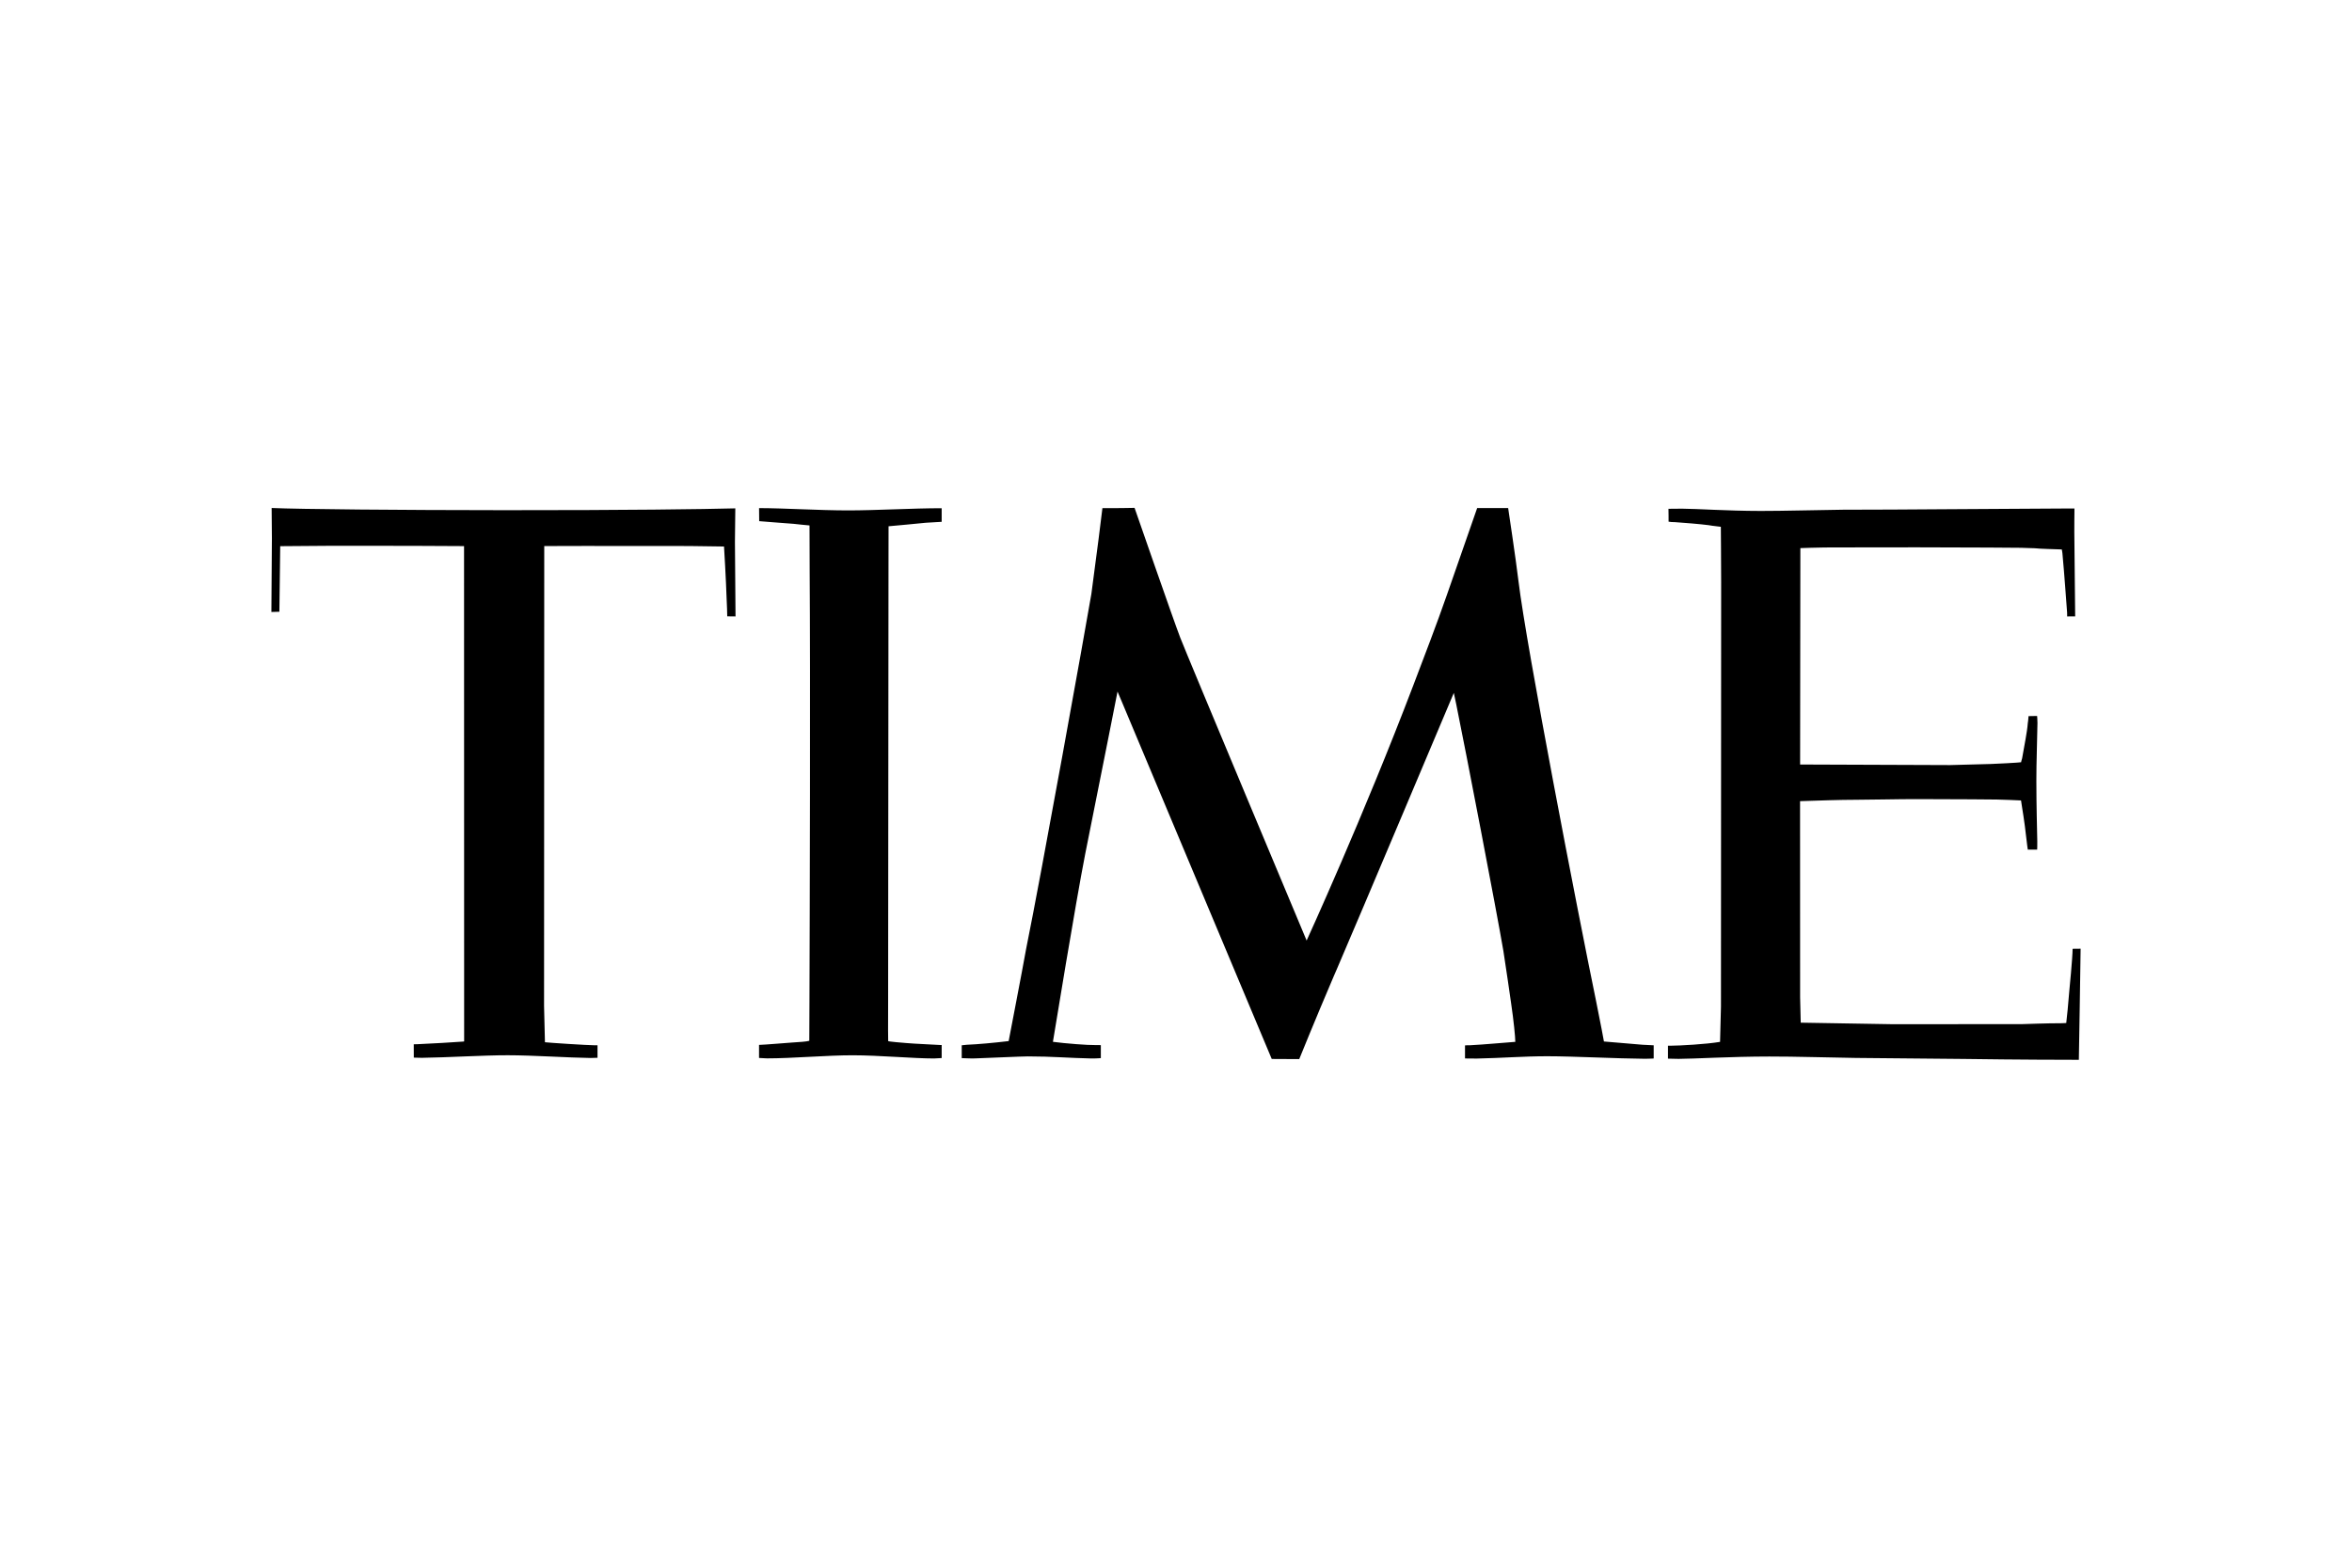 <svg xmlns="http://www.w3.org/2000/svg" fill="#000" height="48" width="72" viewBox="-44.4 -22.58 384.796 135.48"><path d="M141.221 0s-3.33.07-5.26.037c-.08.81-1.01 8.149-1.81 14.053-.92 5.463-8.21 45.988-10.68 58.119-.65 3.663-2.66 14.011-2.85 15.045-2.32.277-5.06.533-6.85.602-.24.008-.64.086-.83.086v2.101c.22-.009 1.38.08 2.2.045 1.97-.063 7.56-.328 8.62-.328 4.02 0 6.7.266 10.42.34.05 0 1.07-.004 1.52-.061v-2.123c-.31 0-.72-.01-.96-.01-1.05.033-4.92-.264-6.88-.531.23-1.388 3.65-22.376 5.29-30.769 3.12-15.535 5.28-26.545 5.28-26.545l.58 1.367 24.65 58.752 4.5.023s2.57-6.362 5.62-13.498c.08-.169.3-.68.61-1.41 3.2-7.41 19.06-45.017 19.06-45.017s.15.677.4 1.888c1.51 7.371 6.62 33.935 7.71 40.344.51 3.297.99 6.641 1.27 8.6.41 2.774.68 5.489.68 6.269-.5.023-5.52.477-7.42.559-.27-.009-.78.016-.81.021v2.137c.68 0 1.34.03 2 .015 3.88-.074 7.61-.378 11.49-.376 4.36.004 11.43.385 15.96.414.51 0 1.42-.045 1.42-.045v-2.159c-.26-.002-1.4-.058-1.82-.091-2.03-.159-5.45-.476-6.32-.534 0 0-.56-3.103-1.3-6.687-2.96-14.337-11.39-57.916-12.68-68.639-.44-3.686-1.69-11.961-1.69-11.961l-5.07-.002s-2.59 7.431-4.95 14.207c-1.61 4.63-3.8 10.346-5.47 14.729-8.24 21.656-17.48 41.836-17.48 41.836s-19.64-46.862-20.68-49.572c-1.05-2.711-7.47-21.231-7.47-21.231zM.041.019l.043 4.953L0 17.035l1.307-.037.137-10.728c0-0 7.165-.062 8.092-.061l13.361.006 8.623.043.014 74.607.002 6.444-.182.025c-1.148.089-5.565.359-7.359.424-.402.013-.659.023-.703.018l.008 2.183c.324.016 1.197.037 1.312.033 4.244-.055 9.987-.424 14.059-.42 4.137.002 9.959.404 13.562.446.357.002.78-.033 1.123-.033v-2.047l-.447.004c-1.148-.005-7.497-.414-8.154-.5-.027-1.001-.145-5.833-.145-5.94l.031-75.252 6.565-.017 17.129.012 5.717.078c.038.408.327 5.843.322 5.991-.013.395.214 4.443.205 5.439l1.355.016-.097-12.2.062-5.488c-5.034.137-17.863.309-37.773.299C21.05.368 4.595.225.041.019zm79.746.02l.021 2.137c.676.037 4.65.388 5.616.435.771.094 1.847.191 2.617.266 0 .684.012 5.405.023 7.268.129 17.659.019 56.687-.033 70.496-.016 3.993-.027 6.566-.027 6.566-.487.146-1.583.201-2.768.281-1.013.069-4.643.374-5.453.391v2.137c.336 0 .952.071 1.303.068 4.109.001 9.822-.509 14.031-.506 4.254.003 9.934.521 13.284.522l-.01.002c.29.004.98-.072 1.27-.071v-2.136h-.29c-.13-.028-4.45-.21-5.5-.319-.55-.035-2.93-.241-2.96-.32-.01-.042-.02-.681-.02-1.746.01-1.011.01-2.692.01-4.514.01-13.929.05-55.298.06-71.111 0-3.056.01-5.539.01-6.871.93-.059 4.73-.456 6.09-.576.06-.006 1.86-.11 2.6-.154V.057C105.011.055 98.858.418 94.32.416 89.574.413 83.727.041 79.787.039zm215.2.06s-.49.002-1.4.004c-3.11.013-11.07.072-20.38.123-5.72.033-10.19.079-16.08.076-4.13.048-9.91.208-13.48.201-5.7-.009-10.35-.361-12.88-.371-1.2-.005-1.87.04-2.2.019.02.03.02 2.109.02 2.109.22.038.66.087 1.07.078 1.43.096 4.11.313 5.47.492.27.05.73.125 2.01.268-.01.473.06 5.827.05 9.043 0 2.98-.03 69.47-.03 69.47 0 .108-.15 5.347-.15 5.77-2.26.387-6.6.625-8.08.631h-.44v2.115c.21-.001 1.18.037 1.73.037 2.39-.001 8.55-.381 14.84-.385 4.41-.004 9.26.161 14.17.231 6.05.084 12.17.088 17.67.166 9.07.128 16.42.139 18.81.142 0 0 .29-16.823.29-18.179l-1.31.015c0 1.431-.53 6.76-.55 6.993-.17 2.006-.35 4.108-.49 5.144 0 0-.64.051-.95.045-1.49-.028-6.25.145-6.35.145l-21.23.009-14.91-.25-.1-4.136-.01-32.112c2.66-.09 6.72-.231 9.19-.226 2.1.004 7.05-.114 9.82-.108 6.73.012 12.71.055 13.19.069 1.11.032 3.17.1 3.95.148.03.283.12.725.13.85.4 2.459.62 4.162.89 6.576.04.217.06.427.09.625h1.53s.04-.863.02-1.4c-.03-1.893-.15-5.669-.15-9.854-.01-2.901.16-7.336.18-9.469.01-.577-.06-.987-.06-1.152l-1.4.027c-.01.461-.12 1.141-.12 1.141-.12 1.59-.57 3.622-.93 5.766-.1.267-.17.64-.17.64-.16.054-4.55.288-4.94.285-.15-.001-6.54.178-6.65.178l-24.56-.092.04-35.41c0 0 3.12-.11 3.99-.105 3.54.001 9.3-.032 15.17-.023 8.59.01 16.93.064 16.95.076.05.025 2.59.06 2.64.103.06.048 3.24.143 4.02.168 0 0 .06.264.1.596.35 3.733.64 8.168.77 9.739l.01.629 1.31-.004c0-2.299-.12-9.34-.14-13.819-.01-1.439.02-2.61.02-3.277z" /></svg>